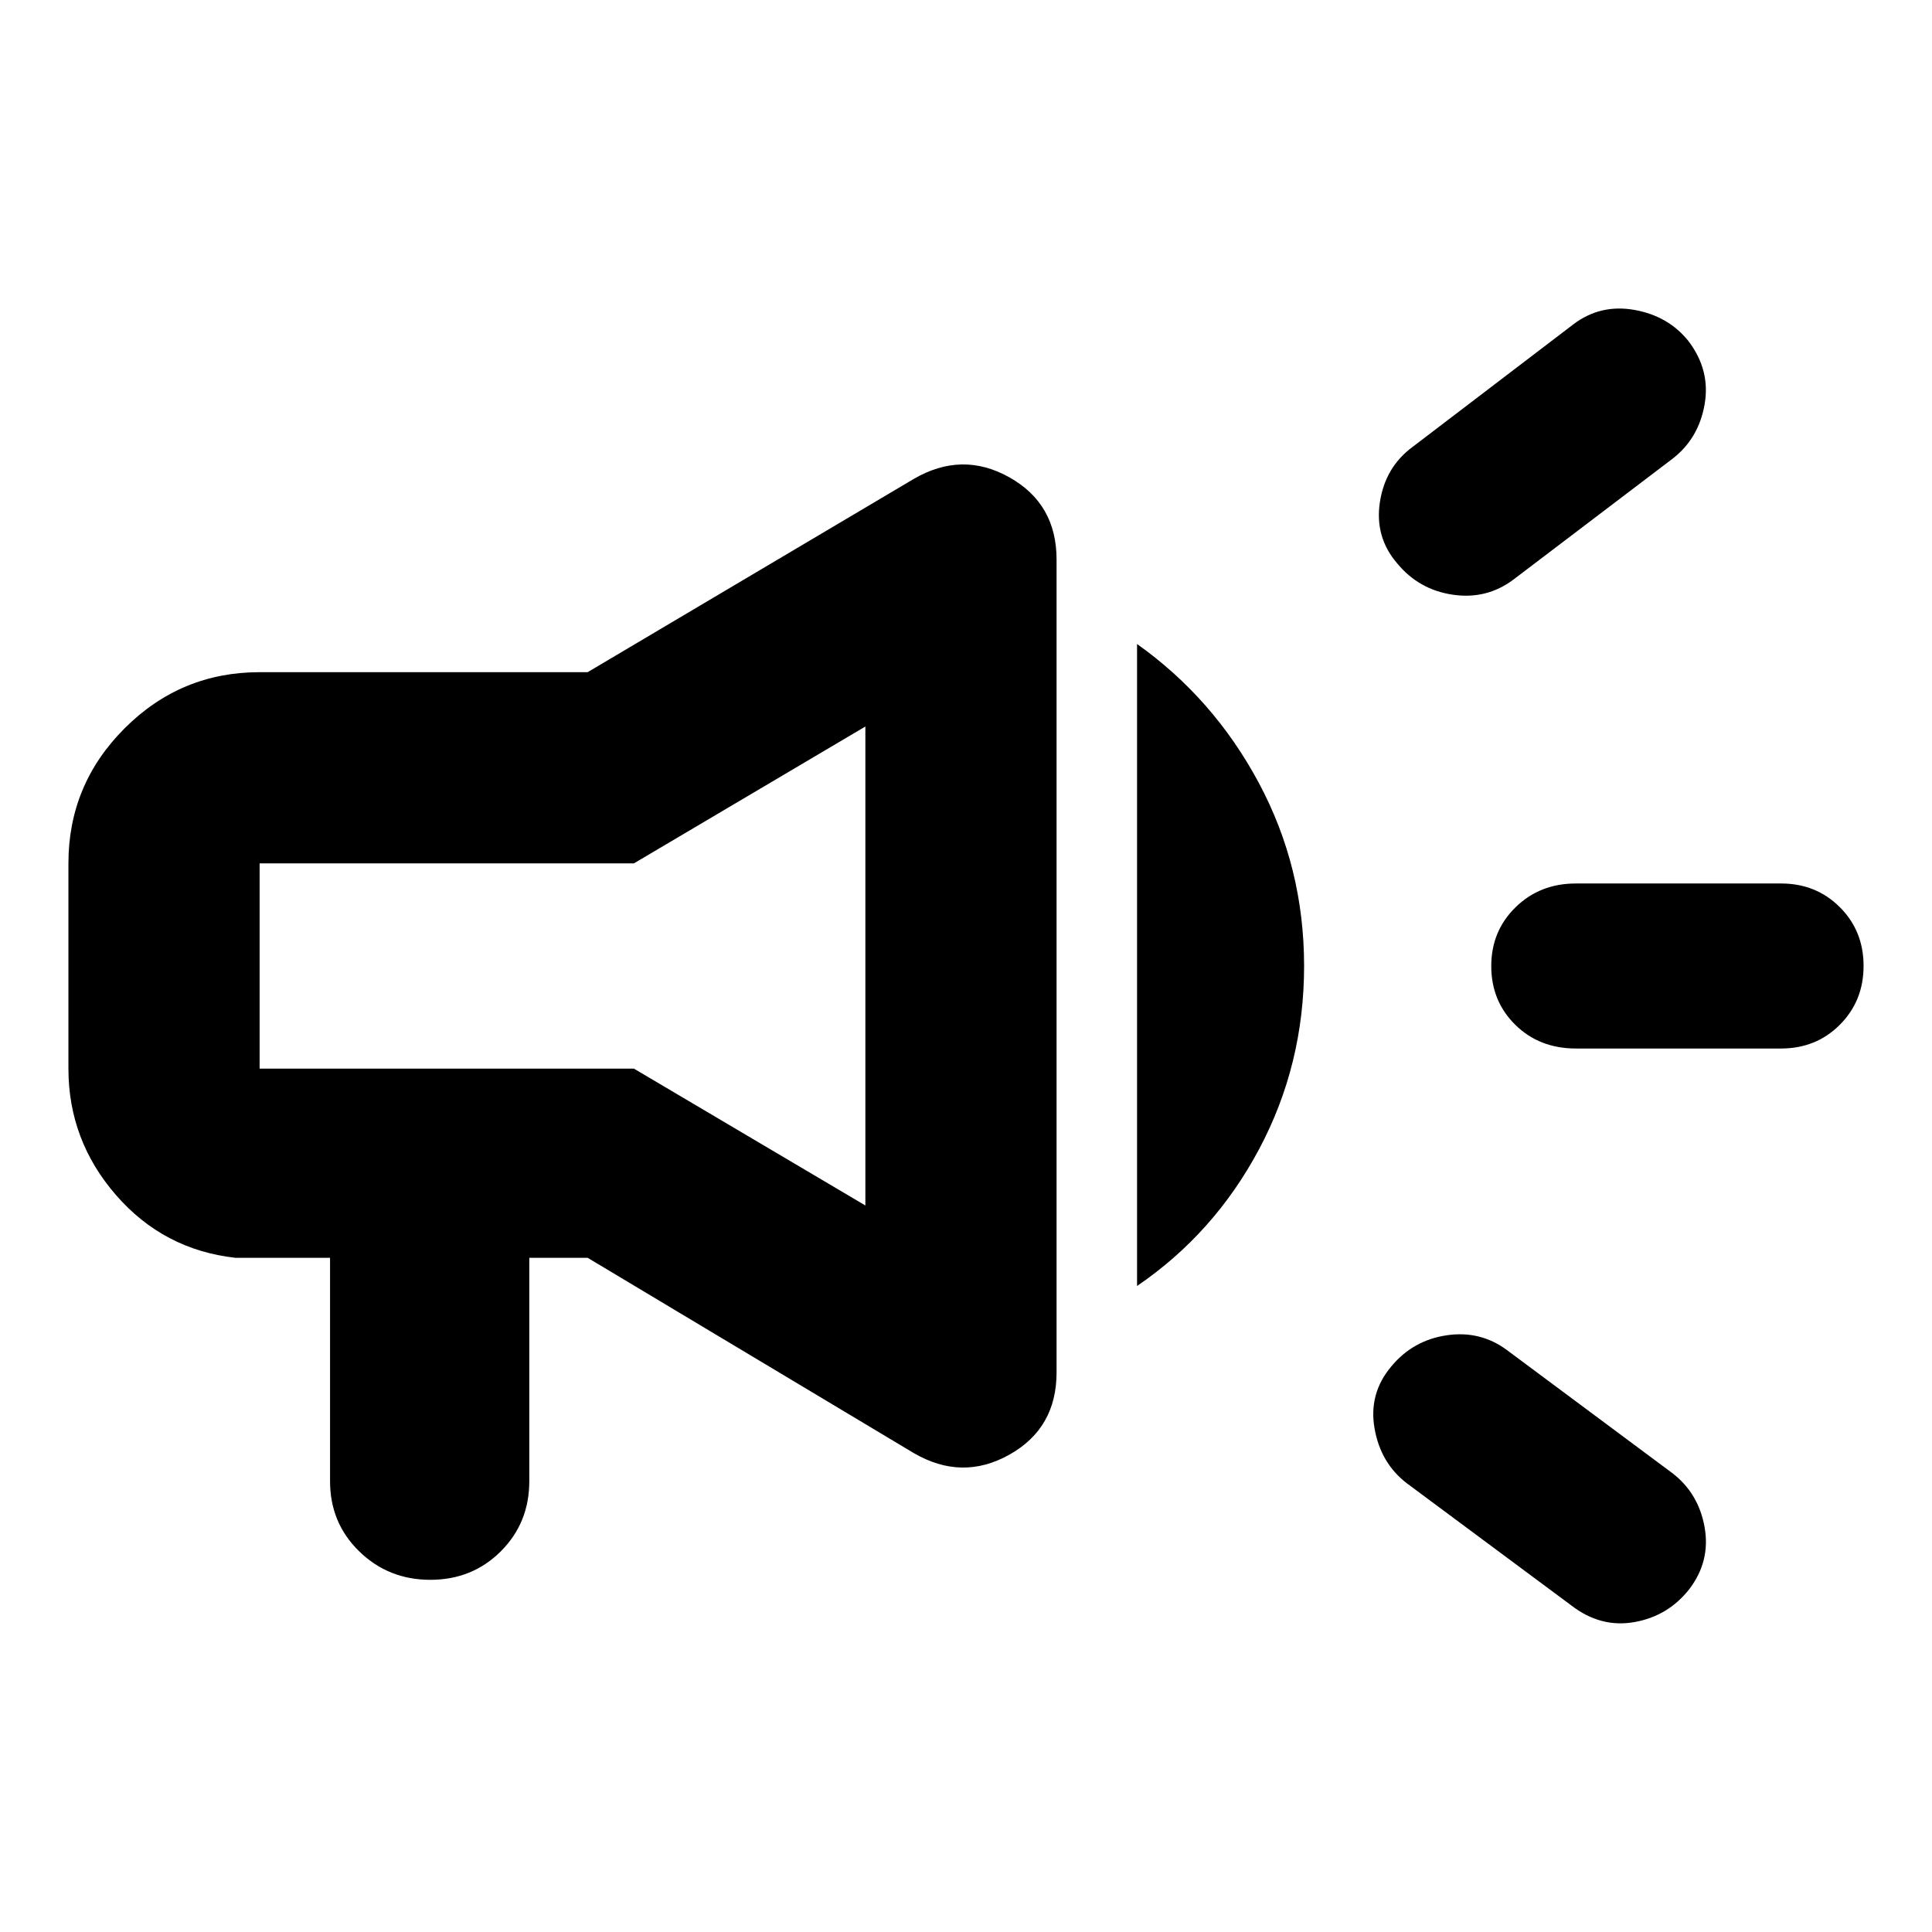 <svg xmlns="http://www.w3.org/2000/svg" height="48" viewBox="0 -960 960 960" width="48">
  <defs>
    <style type="text/css" id="current-color-scheme">.ColorScheme-Text { color:#000000; }</style>
  </defs>
<path class="ColorScheme-Text" fill="currentColor" d="M885-439H783.12q-18.24 0-30.18-11.78Q741-462.55 741-479.96q0-17.42 12.08-29.23Q765.15-521 783-521h102q17.42 0 29.21 11.78Q926-497.45 926-480.04t-11.79 29.23Q902.42-439 885-439ZM691.25-280.93Q702-294 718.83-296.5 735.65-299 749-289l82 61q13 10 16 26.83 3 16.82-7.5 30.67Q829-157 812.17-154q-16.82 3-31.45-8.31L699-223q-13-10-16-27.26t8.25-30.67ZM831-732l-79 60q-13.35 10-30.17 7.5-16.83-2.5-27.58-15.57-11.25-13.06-8.58-30.47Q688.33-727.95 702-738l80-61q13.35-10 30.17-7Q829-803 839-790.5q11 14.5 8 31.5t-16 27ZM164-335h-47q-35.75-4-59.37-31.19Q34-393.38 34-429v-102q0-39.19 27.91-67.09Q89.81-626 129-626h163l162-96q24-14 47.5-.85T525-682v404q0 27.7-23.5 40.85Q478-224 454-238l-162-97h-29v111q0 20.75-14.18 34.87-14.17 14.13-35 14.13-20.82 0-35.32-14.13Q164-203.25 164-224v-111Zm266-26v-238l-115 68H129v102h186l115 68Zm135 40v-319q38 27 60.5 69t22.5 91q0 49-22.3 90.9-22.3 41.91-60.7 68.1ZM280-480Z"/></svg>